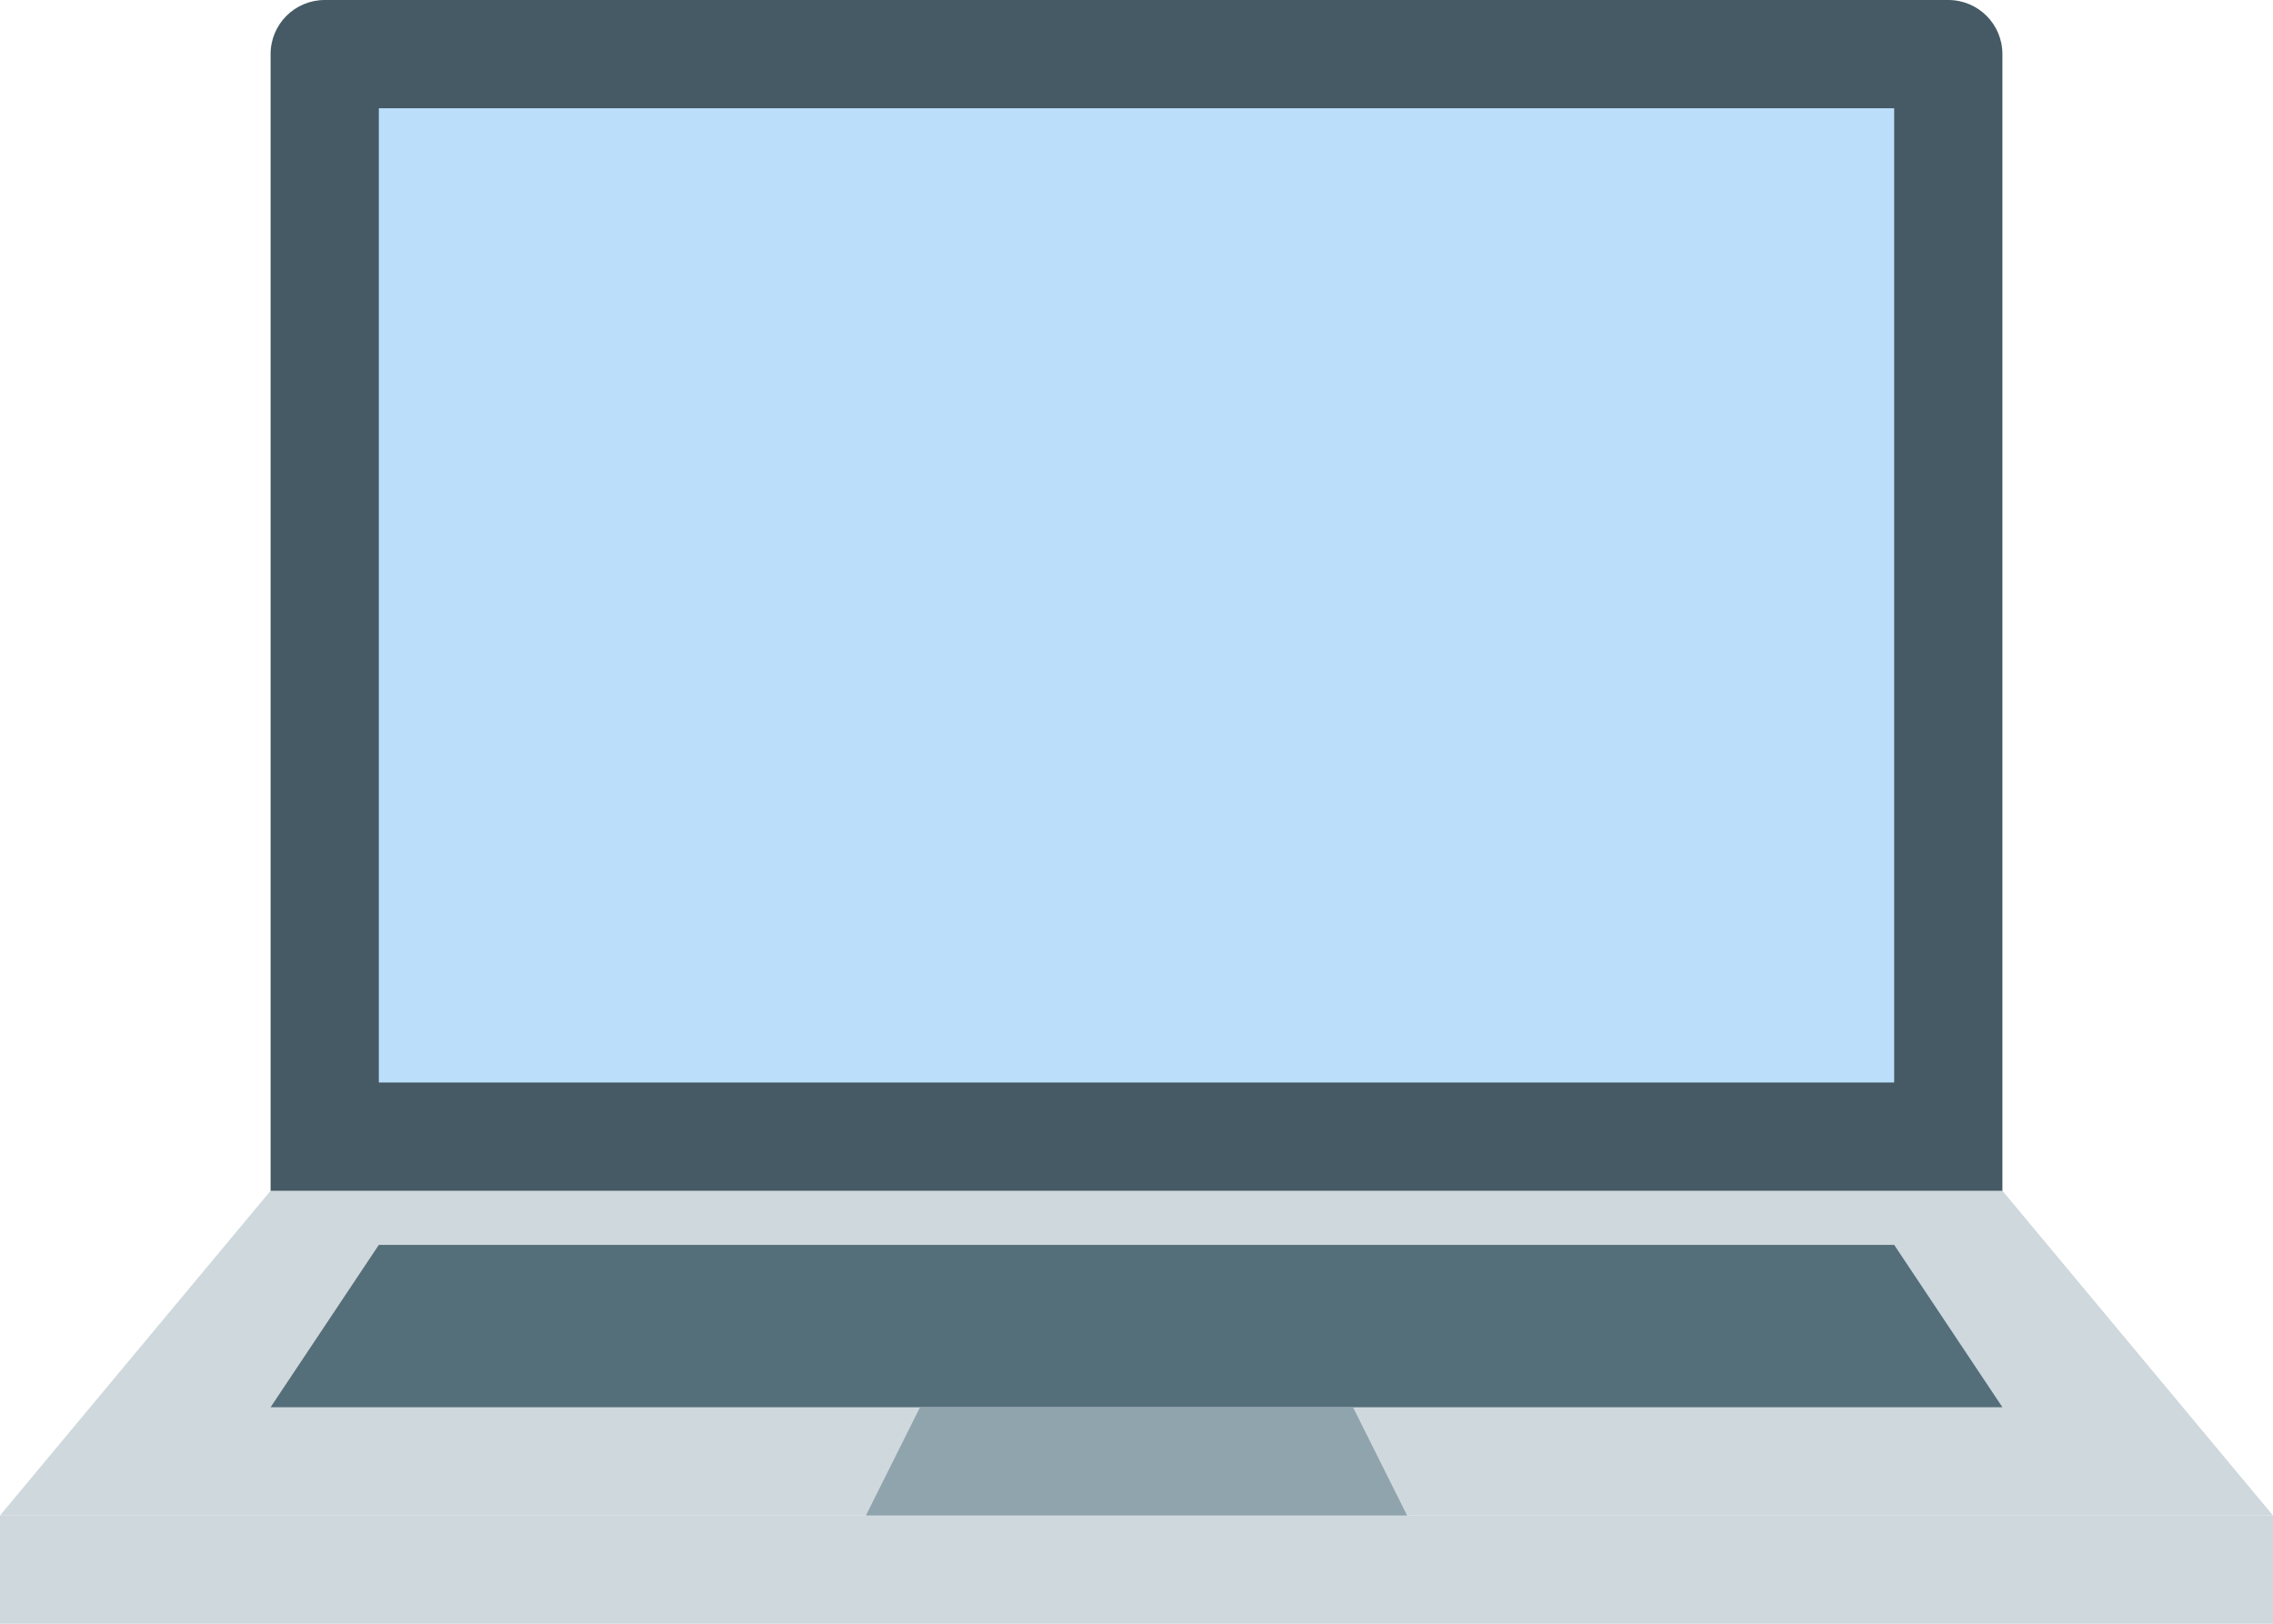 <?xml version="1.0" encoding="UTF-8" standalone="no"?>
<svg width="42px" height="30px" viewBox="0 0 42 30" version="1.1" xmlns="http://www.w3.org/2000/svg" xmlns:xlink="http://www.w3.org/1999/xlink">
    <!-- Generator: Sketch 40.3 (33839) - http://www.bohemiancoding.com/sketch -->
    <title>notebook</title>
    <desc>Created with Sketch.</desc>
    <defs></defs>
    <g id="Page-1" stroke="none" stroke-width="1" fill="none" fill-rule="evenodd">
        <g id="notebook">
            <path d="M37,22 C37,22.553 36.553,24 36,24 L6,24 C5.448,24 5,22.553 5,22 L5,1 C5,0.447 5.448,0 6,0 L36,0 C36.553,0 37,0.447 37,1 L37,22 L37,22 Z" id="Shape" fill="#455A64"></path>
            <rect id="Rectangle-path" fill="#BBDEFB" x="7" y="2" width="28" height="18"></rect>
            <g id="Group" transform="translate(0, 22)" fill="#CFD8DC">
                <rect id="Rectangle-path" x="0" y="6" width="42" height="2"></rect>
                <polygon id="Shape" points="37 0 5 0 0 6 42 6"></polygon>
            </g>
            <polygon id="Shape" fill="#546E7A" points="7 23 35 23 37 26 5 26"></polygon>
            <polygon id="Shape" fill="#90A4AE" points="25 26 17 26 16 28 26 28"></polygon>
        </g>
    </g>
</svg>
